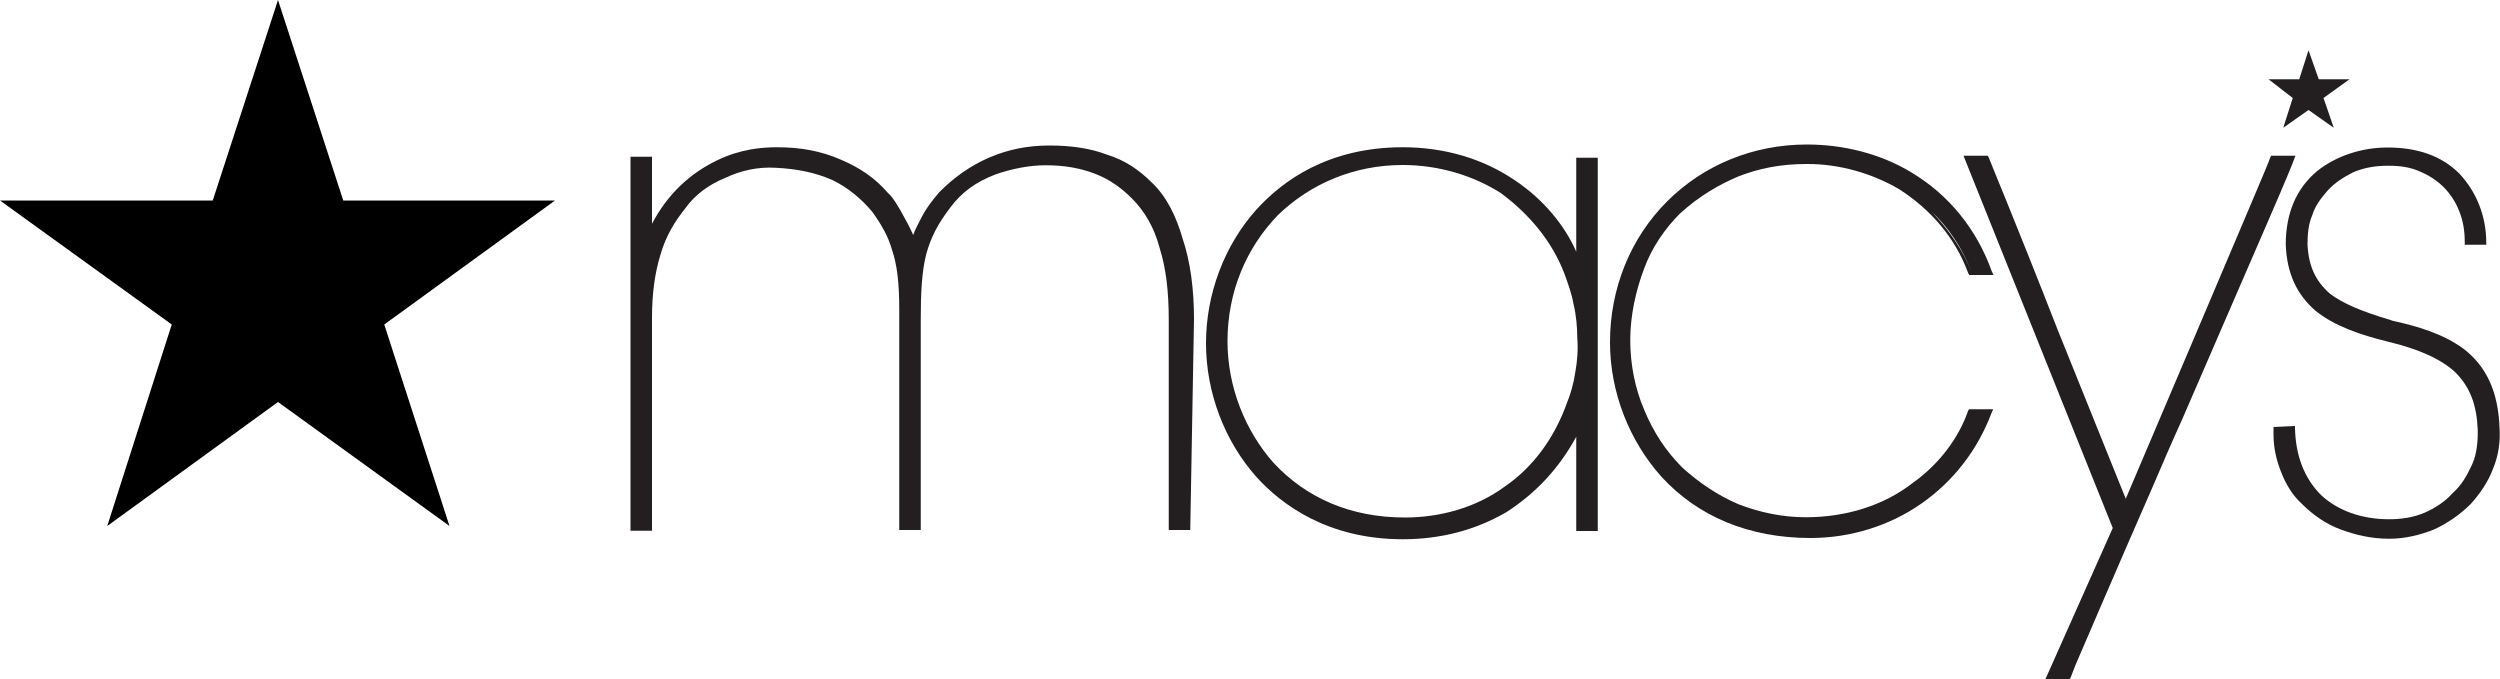 <?xml version="1.0" encoding="utf-8"?>
<!-- Generator: Adobe Illustrator 27.7.0, SVG Export Plug-In . SVG Version: 6.00 Build 0)  -->
<svg version="1.1" id="Layer_1" xmlns="http://www.w3.org/2000/svg" xmlns:xlink="http://www.w3.org/1999/xlink" x="0px" y="0px"
	 viewBox="0 0 1000 271.6" style="enable-background:new 0 0 1000 271.6;" xml:space="preserve">
<style type="text/css">
	.st0{fill:#231F20;}
</style>
<g>
	<polygon points="111.2,0 85.1,80.2 0,80.2 68.7,129.8 42.9,210.4 111.2,160.8 179.8,210.4 153.7,129.8 222,80.2 137.3,80.2 	"/>
	<g>
		<path class="st0" d="M460.8,73.1c-5.2-5.2-10.8-9-17.9-11.2c-6.7-2.6-14.6-3.7-23.1-3.7c-8.6,0-16.4,1.5-24.3,4.9
			c-7.8,3.4-14.2,8.2-19.4,13.4l-0.4,0.4c-2.6,3-4.9,6-6.7,9.3c-1.5,3-3,5.6-3.7,7.8c-0.7-1.5-1.9-4.1-3.4-6.7
			c-2.6-4.9-4.9-8.6-6.7-10.1c-5.2-6-11.2-10.1-19-13.4c-7.8-3.4-16-4.9-25.4-4.9c-6,0-14.6,0.7-23.9,5.2
			c-10.8,5.2-19.8,13.4-26.1,25.4V62.7h-8.6v149.6h8.6v-85.1c0-9.7,1.1-17.9,3.4-25.4c2.2-7.5,5.6-13.1,10.1-18.7
			c3.7-5.2,9.3-9.3,15.7-11.9c6.3-3,13.1-4.5,20.1-4.1c8.6,0.4,16,1.9,22.8,4.9c6.3,3,11.6,7.5,16,12.7c3.7,5.2,6.3,9.7,7.8,14.9
			c2.2,6.3,3,13.8,3,24.3V212h8.6v-84.3c0-10.4,0.4-19,2.2-26.1c1.9-6.7,4.5-11.9,9.7-18.7c4.5-6,10.1-10.1,17.9-13.1
			c6.3-2.2,13.4-3.7,20.1-3.7c7.5,0,13.8,1.1,19.8,3.4s10.4,5.6,14.6,9.7c5.2,5.2,9,11.6,11.2,19.8c2.6,8.2,3.7,17.5,3.7,29.1V212
			h8.6l1.5-84.3c0-12.3-1.5-23.1-4.5-32.1C470.5,86.6,466.7,78.7,460.8,73.1z"/>
		<path class="st0" d="M630.5,100.7c-4.5-10.4-13.1-20.9-24.3-28.4c-13.1-9-28.7-13.4-45.1-13.4c-29.8,0-48.1,13.4-58.6,25
			c-12.7,14.2-20.1,33.6-20.1,53.4s7.5,39.2,20.1,53.4c10.1,11.2,28.7,25,58.6,25c15.3,0,29.1-3.7,41.4-10.8
			c11.6-7.5,20.9-17.2,28-30.2v37.7h8.6V63.1h-8.6L630.5,100.7L630.5,100.7z M625.7,109.3c1.5,4.1,3,8.2,3.7,12.3
			c1.1,4.5,1.5,9.3,1.5,13.4c0.4,4.9,0,9.3-0.7,13.4c-0.7,4.9-1.9,9-3.4,12.7c-4.9,13.8-13.4,25.7-25,33.6
			c-11.2,8.2-25.4,12.3-39.9,12.3c-21.6,0-39.5-7.8-52.6-22c-11.2-12.7-18.3-30.2-18.3-48.5c0-19.8,7.5-37.3,20.1-50.4
			c13.1-12.7,30.6-20.1,50-20.1c14.2,0,28,4.1,39.2,11.2C611.9,85.8,620.8,96.6,625.7,109.3z M631.7,106.3L631.7,106.3L631.7,106.3
			L631.7,106.3z"/>
		<path class="st0" d="M672,85.4c7.8-7.1,15.7-11.6,23.5-14.9c7.8-3,16.4-4.9,26.9-4.9h0.7c12.7,0,25.7,3.7,36.6,10.1
			c12.7,8.2,22.4,19.4,27.6,33.6l0.4,0.7h9.7l-0.7-1.5c-6-16.8-17.2-30.6-32.1-39.5c-12.3-7.5-27.2-11.2-41.8-11.2
			c-21.6,0-41.4,8.2-56,22.8S644,115.3,644,136.9c0,20.1,7.8,39.5,20.5,53.7c14.6,16,35.1,24.6,59.7,24.6c16,0,31.7-4.9,44.4-13.8
			s22.4-21.3,28-36.2l0.7-1.5h-9.7l-0.4,0.7c-3.7,10.8-11.6,21.3-22,28.7c-11.9,9.3-27.2,13.8-42.9,13.8c-9.3,0-18.3-1.9-26.9-5.2
			c-8.6-3.7-15.7-8.6-22.4-14.6c-6.7-6.7-11.6-14.2-15.3-23.1c-3.7-8.6-5.6-18.3-5.6-28s2.2-19.8,5.6-28.7
			C660.8,98.9,666,91.4,672,85.4z M772.7,84.7c6.7,6.3,12.3,14.6,16,24.3l0,0C785,99.6,779.4,91.8,772.7,84.7z"/>
		<path class="st0" d="M918.2,62.3h-9.7l-0.4,0.7c0,0.7-14.6,34.7-29.1,69l-28.7,67.5L823.1,132c-17.5-44.8-27.6-68.7-27.6-69
			l-0.4-0.7h-9.7l59.7,148.9l-26.9,60.4h9.7l0.4-0.7c0,0,0.7-1.9,1.9-4.9c4.5-10.4,16.8-39.2,31-71.6c3.7-8.6,7.5-17.5,11.6-26.5
			l35.1-81c6-13.8,9.7-22.8,9.7-23.1L918.2,62.3z"/>
		<path class="st0" d="M985.4,139.5c-8.2-6-18.3-9-28.4-11.2l-1.1-0.4c-11.6-3.4-19-6.7-23.9-10.4c-5.6-4.9-8.6-10.8-9-19.8
			c0-4.1,0.4-8.2,1.9-11.6c1.1-3.7,3.4-6.7,6-9.7c3-3.4,6.7-5.6,10.4-7.5c4.5-1.9,9-2.6,13.8-2.6h0.7c4.5,0,8.6,0.7,11.9,2.2
			c3.7,1.5,7.1,3.7,9.7,6.3s4.9,6,6.3,9.7c1.5,3.7,2.2,7.8,2.2,12.3v1.1h8.6V97c0-10.8-4.1-20.5-10.8-27.6
			C976.6,62.3,966.9,59,955,59c-10.4,0-20.5,3.4-28,9.3c-8.6,7.1-12.7,17.2-12.7,29.5c0.4,11.6,4.5,20.1,11.9,26.5
			c7.8,6.3,18.3,9.7,28.7,12.3c12.7,3,21.6,7.1,27.2,12.3c6,6,8.6,13.1,9,23.1v1.1c0,4.9-0.7,9.7-2.6,13.4
			c-1.9,4.1-4.1,7.8-7.5,10.8c-3,3.4-7.1,6-11.2,7.8c-4.5,1.9-9.3,2.6-14.2,2.6c-10.8,0-20.5-3.4-27.2-9.7
			c-6.7-6.7-10.1-15.7-10.4-26.5v-1.1l-8.6,0.4v1.9c0,0.4,0,0.7,0,1.1c0,5.2,1.1,10.1,3,14.9c1.9,4.9,4.5,9.3,8.2,12.7
			c4.5,4.5,9.7,8.2,15.7,10.4s12.3,3.7,19.4,3.7c6.3,0,12.3-1.5,17.9-3.7c5.6-2.6,10.4-6,14.6-10.1c3.7-4.1,7.1-9,9-14.2
			c2.2-5.2,3-10.8,2.6-16.8C999.2,156.3,994.3,146.3,985.4,139.5z"/>
		<polygon class="st0" points="913.3,51.1 923.4,44 933.5,51.1 929.4,39.2 939.8,31.7 927.5,31.7 923.4,20.1 919.7,31.7 907.4,31.7 
			917.1,39.2 		"/>
	</g>
</g>
</svg>
